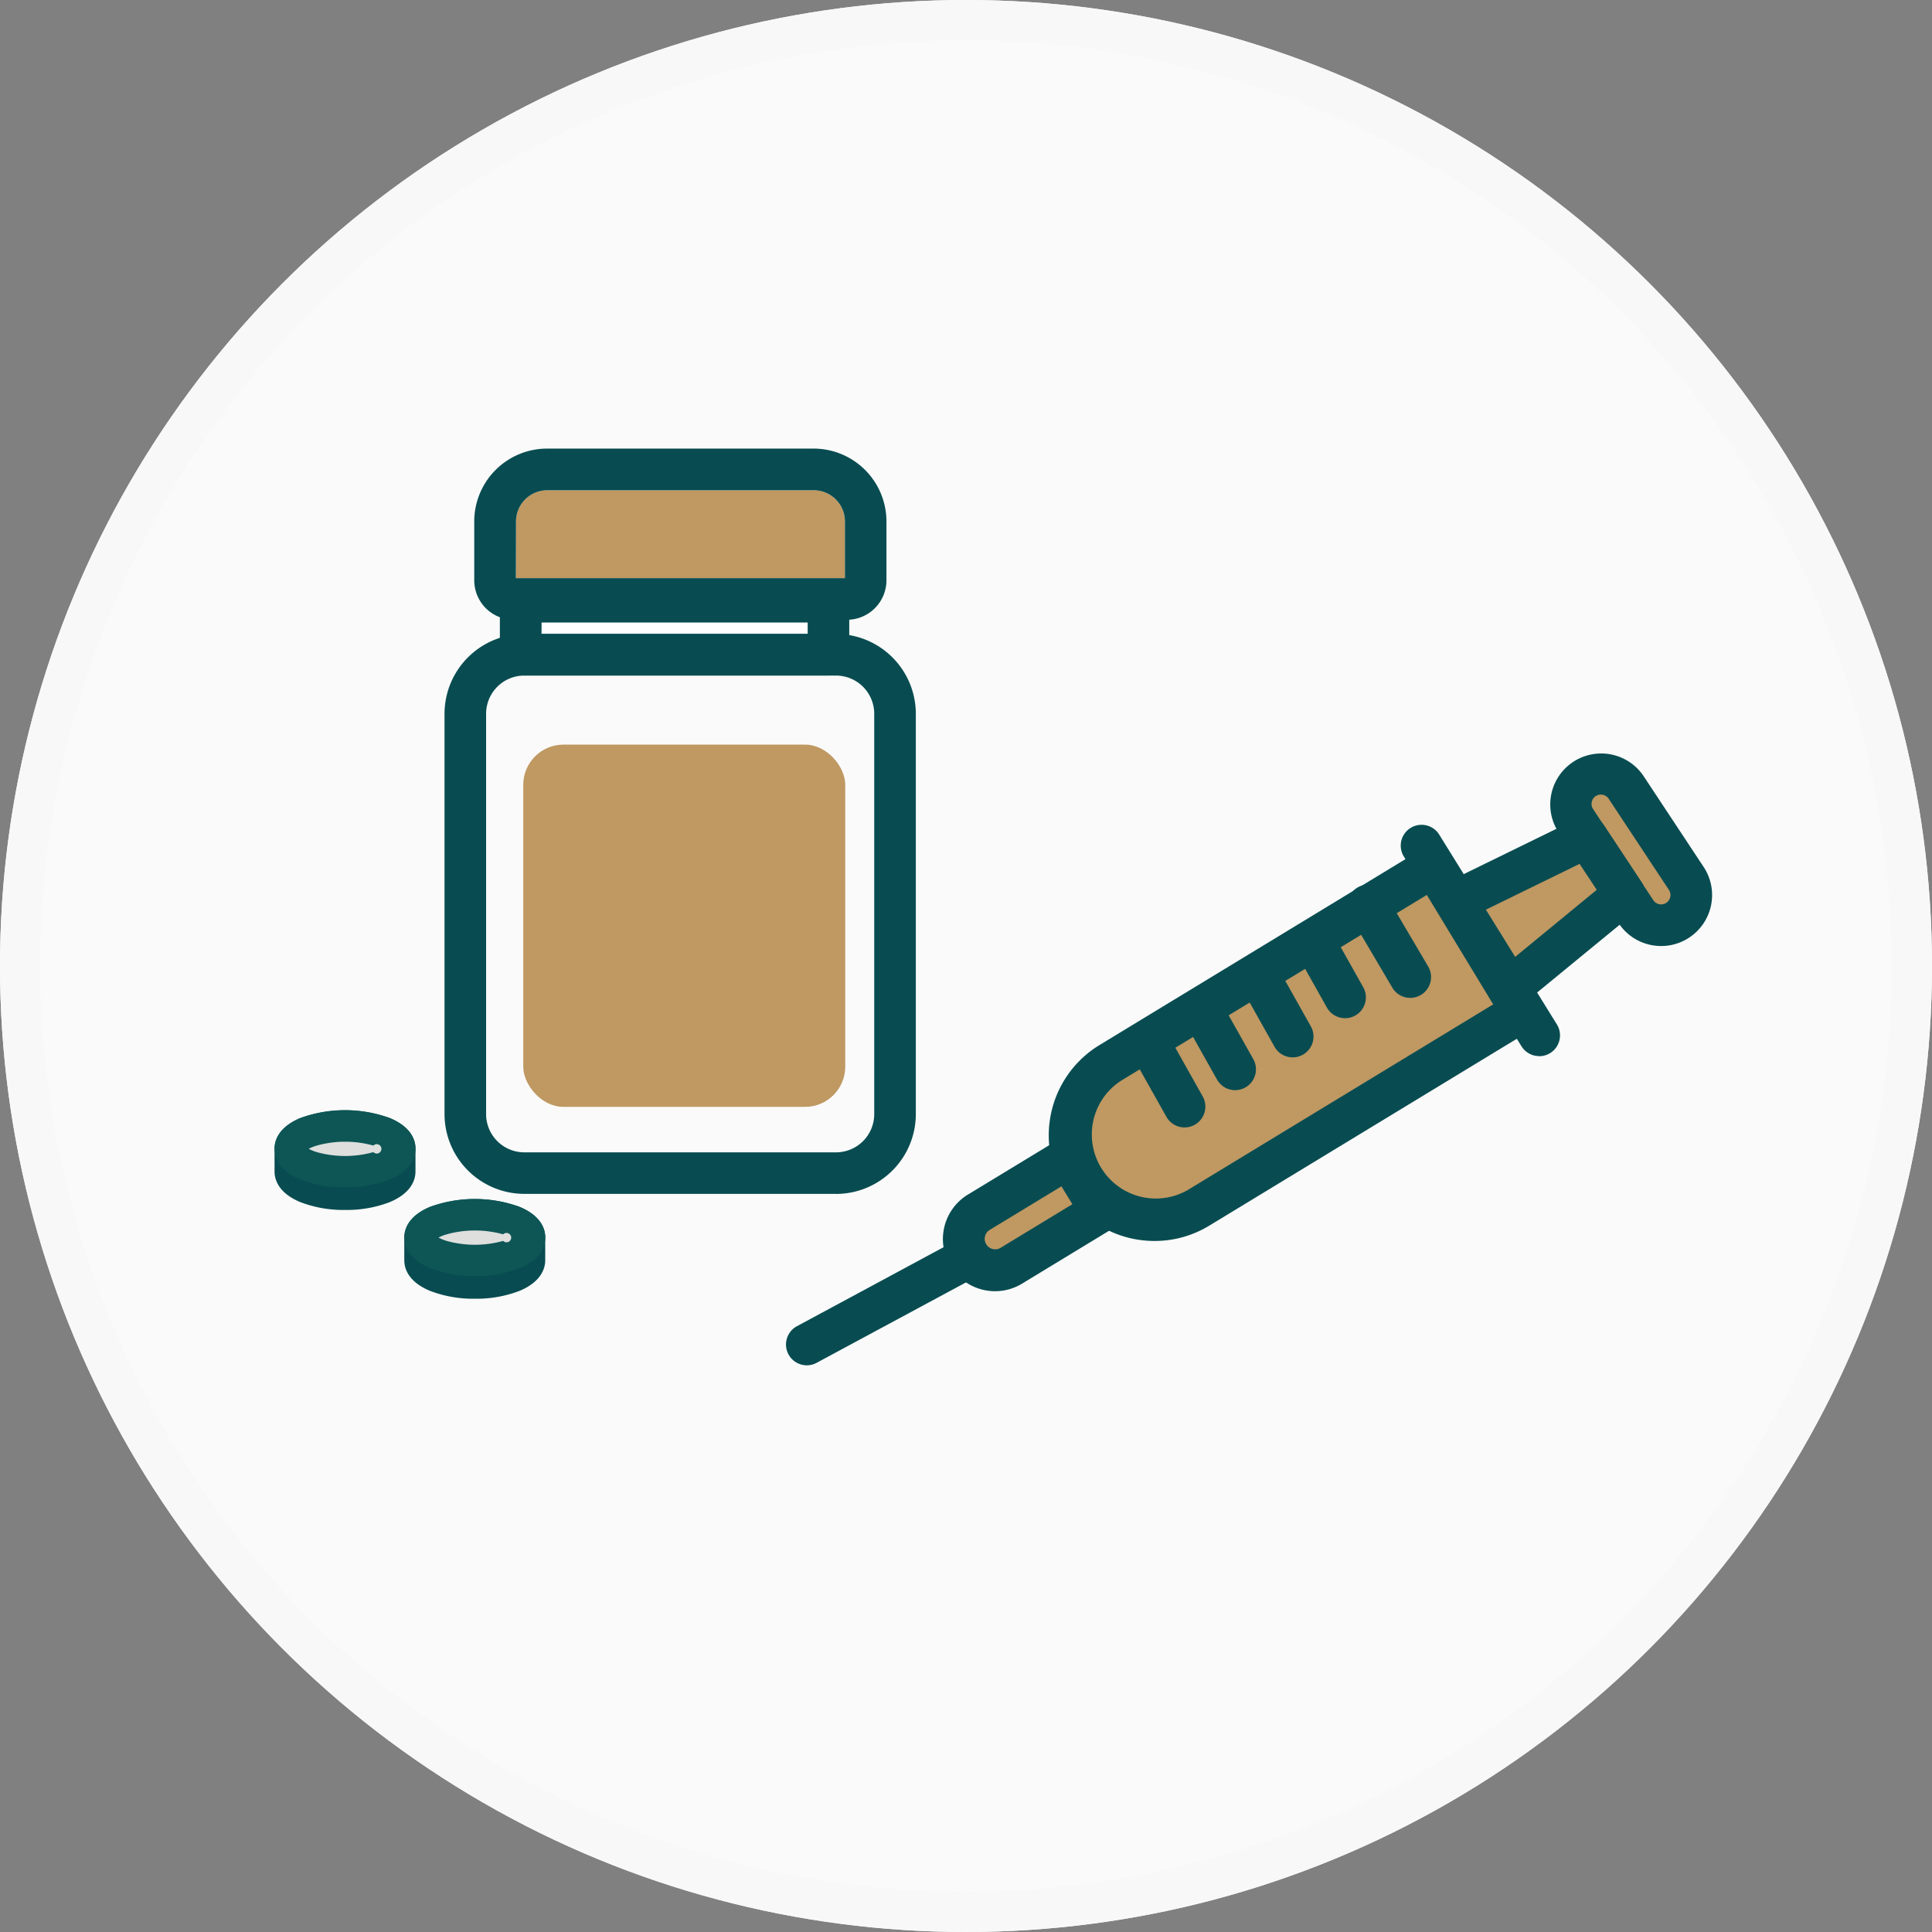 <svg xmlns="http://www.w3.org/2000/svg" width="96" height="96" viewBox="0 0 96 96">
  <rect x="0" y="0" width="96" height="96" fill="#808080" stroke="none"/>
  <g id="ico-2" transform="translate(0 0)">
    <g id="Ellipse_11167" data-name="Ellipse 11167" transform="translate(0 0)" fill="#fafafa" stroke="#f8f8f8" stroke-width="2">
      <circle cx="48" cy="48" r="48" stroke="none"/>
      <circle cx="48" cy="48" r="47" fill="none"/>
    </g>
    <g id="Group_56179" data-name="Group 56179" transform="translate(13.642 22.29)">
      <path id="Path_122732" data-name="Path 122732" d="M875.393,1891.489c0,.623-1.217,1.13-2.722,1.13s-2.728-.507-2.728-1.13v-1.136c0-.623,1.222-1.13,2.728-1.13s2.722.508,2.722,1.13Z" transform="translate(-869.167 -1855.56)" fill="#dfdfde"/>
      <path id="Path_122733" data-name="Path 122733" d="M850.538,1871.261a5.977,5.977,0,0,1-2.225-.391c-1.112-.462-1.278-1.148-1.278-1.52v-1.137c0-.368.166-1.054,1.278-1.52a6.523,6.523,0,0,1,4.451,0c1.109.462,1.274,1.148,1.274,1.52v1.137c0,.368-.165,1.054-1.274,1.52a5.963,5.963,0,0,1-2.225.391Zm-1.954-2a1.612,1.612,0,0,0,.543.26,4.875,4.875,0,0,0,1.411.192,3.419,3.419,0,0,0,1.947-.448v-.948a3.421,3.421,0,0,0-1.947-.448,4.875,4.875,0,0,0-1.411.192,1.609,1.609,0,0,0-.543.259Z" transform="translate(-847.035 -1833.429)" fill="#084c51"/>
      <path id="Path_122734" data-name="Path 122734" d="M1065.65,2021.549c0,.623-1.217,1.13-2.722,1.13s-2.728-.507-2.728-1.13v-1.135c0-.623,1.222-1.13,2.728-1.13s2.722.508,2.722,1.13Z" transform="translate(-1052.982 -1981.21)" fill="#dfdfde"/>
      <path id="Path_122735" data-name="Path 122735" d="M1040.8,2001.321a5.978,5.978,0,0,1-2.226-.391c-1.112-.461-1.278-1.147-1.278-1.52v-1.135c0-.368.166-1.054,1.278-1.52a6.522,6.522,0,0,1,4.451,0c1.108.461,1.274,1.147,1.274,1.52v1.135c0,.368-.166,1.054-1.275,1.52A5.956,5.956,0,0,1,1040.8,2001.321Zm-1.954-2a1.617,1.617,0,0,0,.543.26,4.884,4.884,0,0,0,1.411.193,3.417,3.417,0,0,0,1.945-.448v-.948a3.42,3.42,0,0,0-1.945-.448,4.875,4.875,0,0,0-1.411.192,1.613,1.613,0,0,0-.543.259Z" transform="translate(-1030.849 -1959.078)" fill="#084c51"/>
      <g id="Group_56163" data-name="Group 56163" transform="translate(11.197 6.572)">
        <g id="Group_56161" data-name="Group 56161" transform="translate(1.038 1.039)">
          <rect id="Rectangle_14001" data-name="Rectangle 14001" width="15.291" height="2.634" fill="#fff"/>
        </g>
        <g id="Group_56162" data-name="Group 56162" transform="translate(0 0)">
          <path id="Path_122736" data-name="Path 122736" d="M1194.037,1094.171h-15.291a1.034,1.034,0,0,1-1.035-1.035V1090.5a1.035,1.035,0,0,1,1.035-1.035h15.291a1.035,1.035,0,0,1,1.035,1.035v2.634A1.035,1.035,0,0,1,1194.037,1094.171Zm-14.256-2.069h13.225v-.564h-13.222Z" transform="translate(-1177.712 -1089.468)" fill="#084c51"/>
        </g>
      </g>
      <g id="Group_56164" data-name="Group 56164" transform="translate(8.45 9.209)">
        <path id="Path_122737" data-name="Path 122737" d="M1116.1,1195.054h-15.486a3.971,3.971,0,0,1-3.966-3.966V1171.2a3.971,3.971,0,0,1,3.966-3.967H1116.1a3.971,3.971,0,0,1,3.967,3.967v19.891a3.971,3.971,0,0,1-3.967,3.966Zm-15.486-25.755a1.9,1.9,0,0,0-1.9,1.9v19.891a1.9,1.9,0,0,0,1.9,1.9H1116.1a1.9,1.9,0,0,0,1.9-1.9V1171.2a1.9,1.9,0,0,0-1.9-1.9Z" transform="translate(-1096.652 -1167.23)" fill="#084c51"/>
      </g>
      <g id="Group_56165" data-name="Group 56165" transform="translate(63.371 15.122)">
        <path id="Path_122738" data-name="Path 122738" d="M2753.919,1379.664h0a1.5,1.5,0,0,1-2.076-.424l-2.994-4.529a1.5,1.5,0,0,1,.423-2.076h0a1.5,1.5,0,0,1,2.076.423l2.994,4.529a1.5,1.5,0,0,1-.423,2.076Z" transform="translate(-2747.563 -1371.349)" fill="#bf9862"/>
        <path id="Path_122739" data-name="Path 122739" d="M2723.566,1351.417a2.532,2.532,0,0,1-2.117-1.136l-2.994-4.529a2.533,2.533,0,0,1,4.226-2.793l2.994,4.529a2.533,2.533,0,0,1-.716,3.51h0A2.518,2.518,0,0,1,2723.566,1351.417Zm.822-1.282Zm-3.821-6.243a.463.463,0,0,0-.385.72l2.993,4.529a.465.465,0,0,0,.643.131h0a.465.465,0,0,0,.132-.643l-2.994-4.53a.464.464,0,0,0-.385-.205Z" transform="translate(-2718.035 -1341.822)" fill="#084c51"/>
      </g>
      <g id="Group_56166" data-name="Group 56166" transform="translate(55.955 18.684)">
        <path id="Path_122740" data-name="Path 122740" d="M2505.073,1457.2a1.034,1.034,0,0,1-.88-.489l-5.875-9.477a1.035,1.035,0,0,1,1.759-1.085l5.875,9.476a1.035,1.035,0,0,1-.878,1.58Z" transform="translate(-2498.188 -1445.696)" fill="#084c51"/>
      </g>
      <g id="Group_56167" data-name="Group 56167" transform="translate(38.47 19.722)">
        <path id="Path_122741" data-name="Path 122741" d="M2035.822,1515.508l-16.067,9.763a4.216,4.216,0,0,1-5.792-1.411h0a4.216,4.216,0,0,1,1.411-5.793l12.821-7.789,3.248-1.974Z" transform="translate(-2012.314 -1507.257)" fill="#bf9862"/>
        <path id="Path_122742" data-name="Path 122742" d="M1988.025,1497.4a5.25,5.25,0,0,1-2.736-9.738l16.067-9.763a1.035,1.035,0,0,1,1.421.347l4.379,7.207a1.035,1.035,0,0,1-.347,1.421l-16.067,9.763A5.221,5.221,0,0,1,1988.025,1497.4Zm13.523-17.195-15.185,9.228a3.182,3.182,0,0,0,3.3,5.439l15.184-9.228Z" transform="translate(-1982.763 -1477.749)" fill="#084c51"/>
      </g>
      <g id="Group_56168" data-name="Group 56168" transform="translate(33.205 34.208)">
        <path id="Path_122743" data-name="Path 122743" d="M1864.918,1938.49l-4.456,2.708a1.554,1.554,0,0,1-2.136-.521h0a1.554,1.554,0,0,1,.521-2.136l4.457-2.708Z" transform="translate(-1857.06 -1934.792)" fill="#bf9862"/>
        <path id="Path_122744" data-name="Path 122744" d="M1830.125,1912.944a2.59,2.59,0,0,1-1.35-4.8l4.458-2.707a1.034,1.034,0,0,1,1.421.347l1.615,2.657a1.035,1.035,0,0,1-.347,1.421l-4.456,2.708A2.572,2.572,0,0,1,1830.125,1912.944Zm3.3-5.211-3.573,2.171a.521.521,0,0,0,.543.889l3.573-2.171Z" transform="translate(-1827.53 -1905.283)" fill="#084c51"/>
      </g>
      <g id="Group_56169" data-name="Group 56169" transform="translate(25.415 39.246)">
        <path id="Path_122745" data-name="Path 122745" d="M1598.532,2060.847a1.034,1.034,0,0,1-.492-1.945l7.827-4.216a1.035,1.035,0,1,1,.977,1.822l-7.827,4.215A1.03,1.03,0,0,1,1598.532,2060.847Z" transform="translate(-1597.496 -2054.541)" fill="#084c51"/>
      </g>
      <g id="Group_56170" data-name="Group 56170" transform="translate(53.319 21.7)">
        <path id="Path_122746" data-name="Path 122746" d="M2424.306,1541.6a1.035,1.035,0,0,1-.893-.509l-2.079-3.526a1.035,1.035,0,1,1,1.782-1.051l2.079,3.526a1.035,1.035,0,0,1-.89,1.56Z" transform="translate(-2421.191 -1536.006)" fill="#084c51"/>
      </g>
      <g id="Group_56171" data-name="Group 56171" transform="translate(42.658 28.956)">
        <path id="Path_122747" data-name="Path 122747" d="M2109.132,1754.947a1.034,1.034,0,0,1-.9-.529l-1.52-2.705a1.035,1.035,0,1,1,1.805-1.011l1.52,2.705a1.035,1.035,0,0,1-.9,1.54Z" transform="translate(-2106.575 -1750.172)" fill="#084c51"/>
      </g>
      <g id="Group_56172" data-name="Group 56172" transform="translate(45.173 27.104)">
        <path id="Path_122748" data-name="Path 122748" d="M2183.461,1700.267a1.035,1.035,0,0,1-.9-.53l-1.52-2.705a1.035,1.035,0,1,1,1.805-1.011l1.52,2.705a1.035,1.035,0,0,1-.9,1.54Z" transform="translate(-2180.905 -1695.491)" fill="#084c51"/>
      </g>
      <g id="Group_56173" data-name="Group 56173" transform="translate(48.033 25.475)">
        <path id="Path_122749" data-name="Path 122749" d="M2267.752,1652.307a1.034,1.034,0,0,1-.9-.529l-1.52-2.705a1.035,1.035,0,0,1,1.806-1.011l1.519,2.705a1.035,1.035,0,0,1-.9,1.54Z" transform="translate(-2265.197 -1647.532)" fill="#084c51"/>
      </g>
      <g id="Group_56174" data-name="Group 56174" transform="translate(50.635 23.528)">
        <path id="Path_122750" data-name="Path 122750" d="M2344.611,1594.846a1.034,1.034,0,0,1-.9-.53l-1.52-2.705a1.034,1.034,0,1,1,1.805-1.01l1.52,2.705a1.034,1.034,0,0,1-.9,1.541Z" transform="translate(-2342.056 -1590.071)" fill="#084c51"/>
      </g>
      <g id="Group_56177" data-name="Group 56177" transform="translate(57.672 18.276)">
        <g id="Group_56175" data-name="Group 56175" transform="translate(1.033 1.04)">
          <path id="Path_122751" data-name="Path 122751" d="M2586.723,1465.49l1.867,2.823-5.687,4.668-2.679-4.32Z" transform="translate(-2580.223 -1465.49)" fill="#bf9862"/>
        </g>
        <g id="Group_56176" data-name="Group 56176" transform="translate(0 0)">
          <path id="Path_122752" data-name="Path 122752" d="M2553.393,1444.5a1.034,1.034,0,0,1-.879-.49l-2.68-4.32a1.035,1.035,0,0,1,.425-1.474l6.5-3.179a1.035,1.035,0,0,1,1.318.359l1.867,2.823a1.035,1.035,0,0,1-.206,1.37l-5.687,4.668A1.035,1.035,0,0,1,2553.393,1444.5Zm-1.194-4.927,1.454,2.344,4.053-3.331-.852-1.29Z" transform="translate(-2549.679 -1434.937)" fill="#084c51"/>
        </g>
      </g>
      <ellipse id="Ellipse_11168" data-name="Ellipse 11168" cx="2.723" cy="1.131" rx="2.723" ry="1.131" transform="translate(0.778 33.666)" fill="#dfdfde"/>
      <path id="Path_122753" data-name="Path 122753" d="M850.614,1870.171a5.962,5.962,0,0,1-2.223-.391c-1.109-.462-1.276-1.149-1.276-1.52s.166-1.055,1.276-1.52a6.52,6.52,0,0,1,4.451,0c1.109.461,1.276,1.148,1.276,1.52s-.166,1.055-1.276,1.52a5.968,5.968,0,0,1-2.228.391Zm-1.8-1.907a2.159,2.159,0,0,0,.4.164,5.248,5.248,0,0,0,2.81,0,.233.233,0,1,0,0-.326,5.238,5.238,0,0,0-2.81,0,2.146,2.146,0,0,0-.4.158Zm3.783.128Z" transform="translate(-847.113 -1833.469)" fill="#0d5655"/>
      <ellipse id="Ellipse_11169" data-name="Ellipse 11169" cx="2.723" cy="1.131" rx="2.723" ry="1.131" transform="translate(7.222 38.071)" fill="#dfdfde"/>
      <path id="Path_122754" data-name="Path 122754" d="M1040.876,2000.232a5.965,5.965,0,0,1-2.223-.391c-1.11-.461-1.276-1.148-1.276-1.52s.166-1.055,1.276-1.52a6.522,6.522,0,0,1,4.451,0c1.11.461,1.276,1.149,1.276,1.52s-.166,1.055-1.276,1.52a5.959,5.959,0,0,1-2.228.391Zm-1.8-1.907a2.177,2.177,0,0,0,.4.164,5.248,5.248,0,0,0,2.81,0,.233.233,0,1,0,0-.326,5.248,5.248,0,0,0-2.81,0,2.172,2.172,0,0,0-.4.159Zm3.783.128Z" transform="translate(-1030.926 -1959.119)" fill="#0d5655"/>
      <g id="Group_56178" data-name="Group 56178" transform="translate(9.923)">
        <path id="Path_122755" data-name="Path 122755" d="M1217.359,957.981a1.551,1.551,0,0,0-1.55-1.55h-13.245a1.551,1.551,0,0,0-1.55,1.55V960.8h16.349Z" transform="translate(-1198.942 -954.361)" fill="#bf9862"/>
        <path id="Path_122756" data-name="Path 122756" d="M1158.451,903.848h-16.567a1.963,1.963,0,0,1-1.961-1.961v-2.926a3.623,3.623,0,0,1,3.619-3.619h13.244a3.623,3.623,0,0,1,3.619,3.619v2.926A1.963,1.963,0,0,1,1158.451,903.848Zm-16.458-2.069h16.349v-2.816a1.551,1.551,0,0,0-1.55-1.55h-13.244a1.551,1.551,0,0,0-1.55,1.55Z" transform="translate(-1139.923 -895.342)" fill="#084c51"/>
      </g>
      <rect id="Rectangle_14002" data-name="Rectangle 14002" width="16" height="18" rx="2" transform="translate(12.358 14.71)" fill="#bf9862"/>
    </g>
  </g>
</svg>
